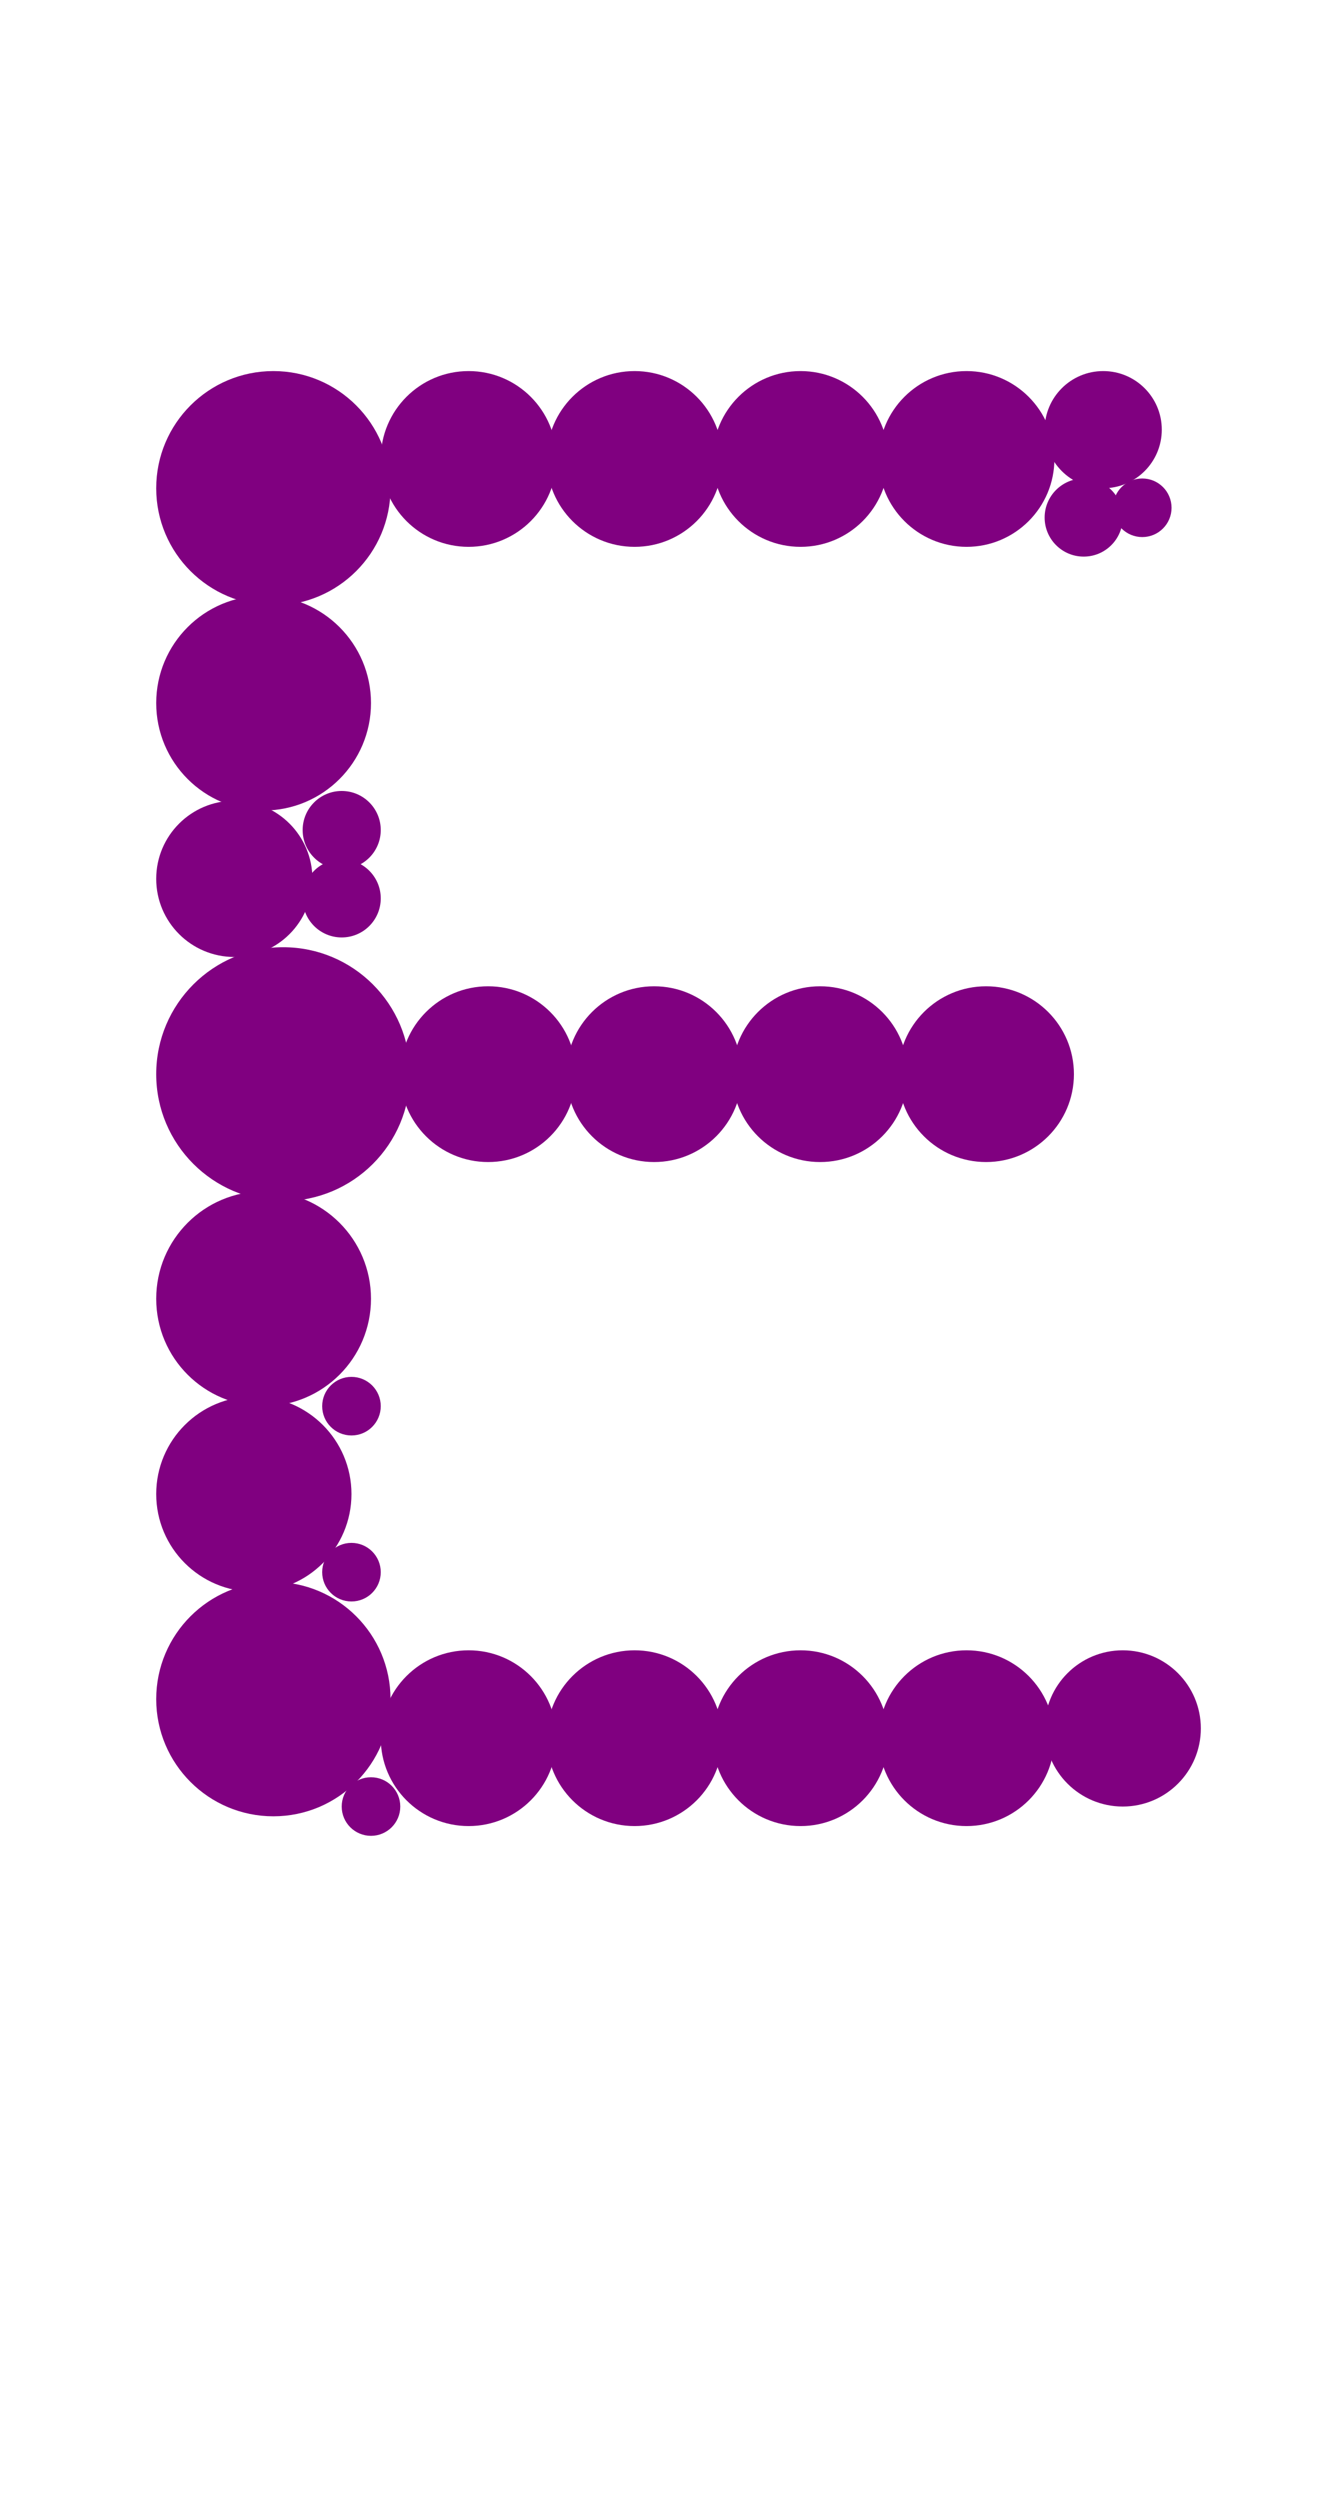 <?xml version="1.0"?>
<svg width="135" height="256">
  <circle cx="29" cy="110" r="13" fill="#800080" />
  <circle cx="28" cy="50" r="12" fill="#800080" />
  <circle cx="28" cy="174" r="12" fill="#800080" />
  <circle cx="27" cy="72" r="11" fill="#800080" />
  <circle cx="27" cy="133" r="11" fill="#800080" />
  <circle cx="26" cy="153" r="10" fill="#800080" />
  <circle cx="48" cy="47" r="9" fill="#800080" />
  <circle cx="48" cy="178" r="9" fill="#800080" />
  <circle cx="50" cy="110" r="9" fill="#800080" />
  <circle cx="65" cy="47" r="9" fill="#800080" />
  <circle cx="65" cy="178" r="9" fill="#800080" />
  <circle cx="67" cy="110" r="9" fill="#800080" />
  <circle cx="82" cy="47" r="9" fill="#800080" />
  <circle cx="82" cy="178" r="9" fill="#800080" />
  <circle cx="84" cy="110" r="9" fill="#800080" />
  <circle cx="99" cy="47" r="9" fill="#800080" />
  <circle cx="99" cy="178" r="9" fill="#800080" />
  <circle cx="101" cy="110" r="9" fill="#800080" />
  <circle cx="24" cy="90" r="8" fill="#800080" />
  <circle cx="115" cy="177" r="8" fill="#800080" />
  <circle cx="113" cy="44" r="6" fill="#800080" />
  <circle cx="35" cy="85" r="4" fill="#800080" />
  <circle cx="35" cy="92" r="4" fill="#800080" />
  <circle cx="111" cy="53" r="4" fill="#800080" />
  <circle cx="36" cy="144" r="3" fill="#800080" />
  <circle cx="36" cy="161" r="3" fill="#800080" />
  <circle cx="38" cy="185" r="3" fill="#800080" />
  <circle cx="117" cy="52" r="3" fill="#800080" />
</svg>
